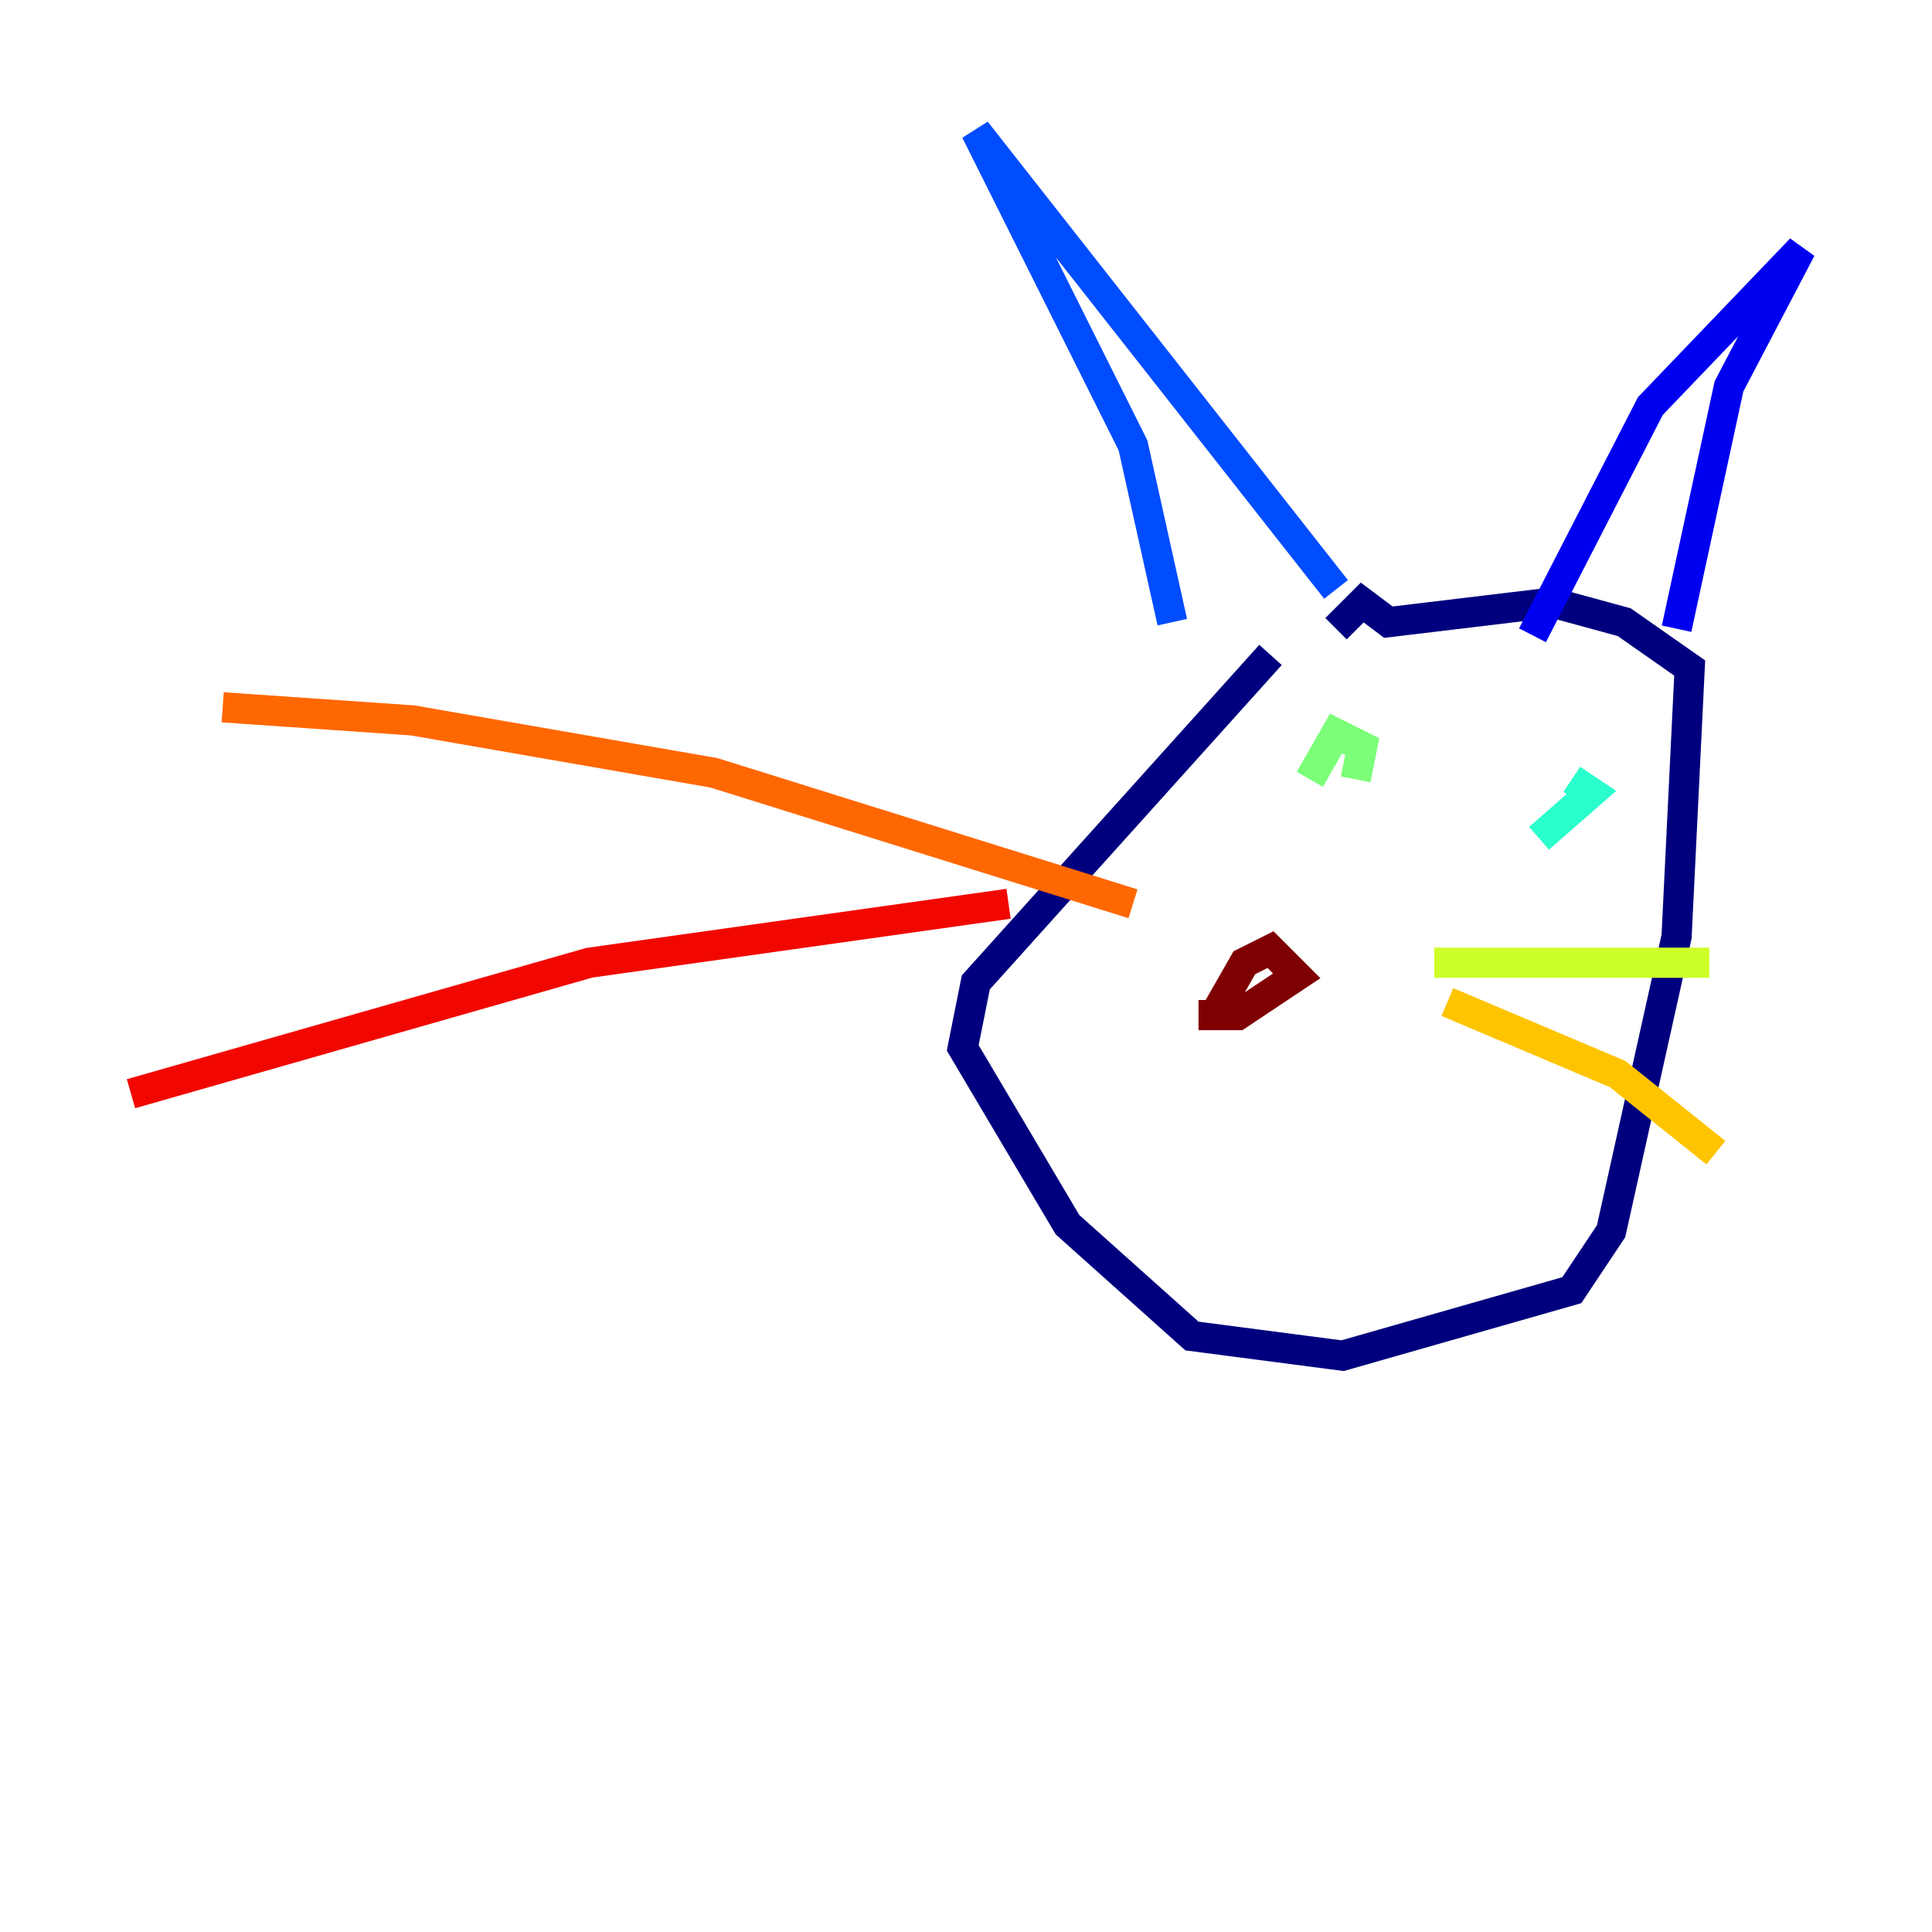 <?xml version="1.0" encoding="utf-8" ?>
<svg baseProfile="tiny" height="128" version="1.2" viewBox="0,0,128,128" width="128" xmlns="http://www.w3.org/2000/svg" xmlns:ev="http://www.w3.org/2001/xml-events" xmlns:xlink="http://www.w3.org/1999/xlink"><defs /><polyline fill="none" points="84.176,43.39 64.651,65.085 63.783,69.424 70.725,81.139 78.969,88.515 88.949,89.817 104.136,85.478 106.739,81.573 111.078,62.047 111.946,44.258 107.607,41.22 102.834,39.919 91.986,41.22 90.251,39.919 88.515,41.654" stroke="#00007f" stroke-width="2" /><polyline fill="none" points="101.532,42.088 109.342,26.902 119.322,16.488 114.549,25.6 111.078,41.654" stroke="#0000f1" stroke-width="2" /><polyline fill="none" points="88.515,39.051 64.651,8.678 75.064,29.505 77.668,41.22" stroke="#004cff" stroke-width="2" /><polyline fill="none" points="87.214,55.105 87.214,55.105" stroke="#00b0ff" stroke-width="2" /><polyline fill="none" points="101.966,55.539 105.437,52.502 104.136,51.634" stroke="#29ffcd" stroke-width="2" /><polyline fill="none" points="89.817,51.634 90.251,49.464 88.515,48.597 86.78,51.634" stroke="#7cff79" stroke-width="2" /><polyline fill="none" points="95.024,63.783 113.248,63.783" stroke="#cdff29" stroke-width="2" /><polyline fill="none" points="95.891,66.386 107.173,71.159 113.681,76.366" stroke="#ffc400" stroke-width="2" /><polyline fill="none" points="75.064,59.878 47.295,51.2 27.336,47.729 14.752,46.861" stroke="#ff6700" stroke-width="2" /><polyline fill="none" points="66.82,59.878 39.051,63.783 8.678,72.461" stroke="#f10700" stroke-width="2" /><polyline fill="none" points="79.403,67.254 82.007,67.254 85.912,64.651 84.176,62.915 82.441,63.783 80.705,66.82" stroke="#7f0000" stroke-width="2" /></svg>
